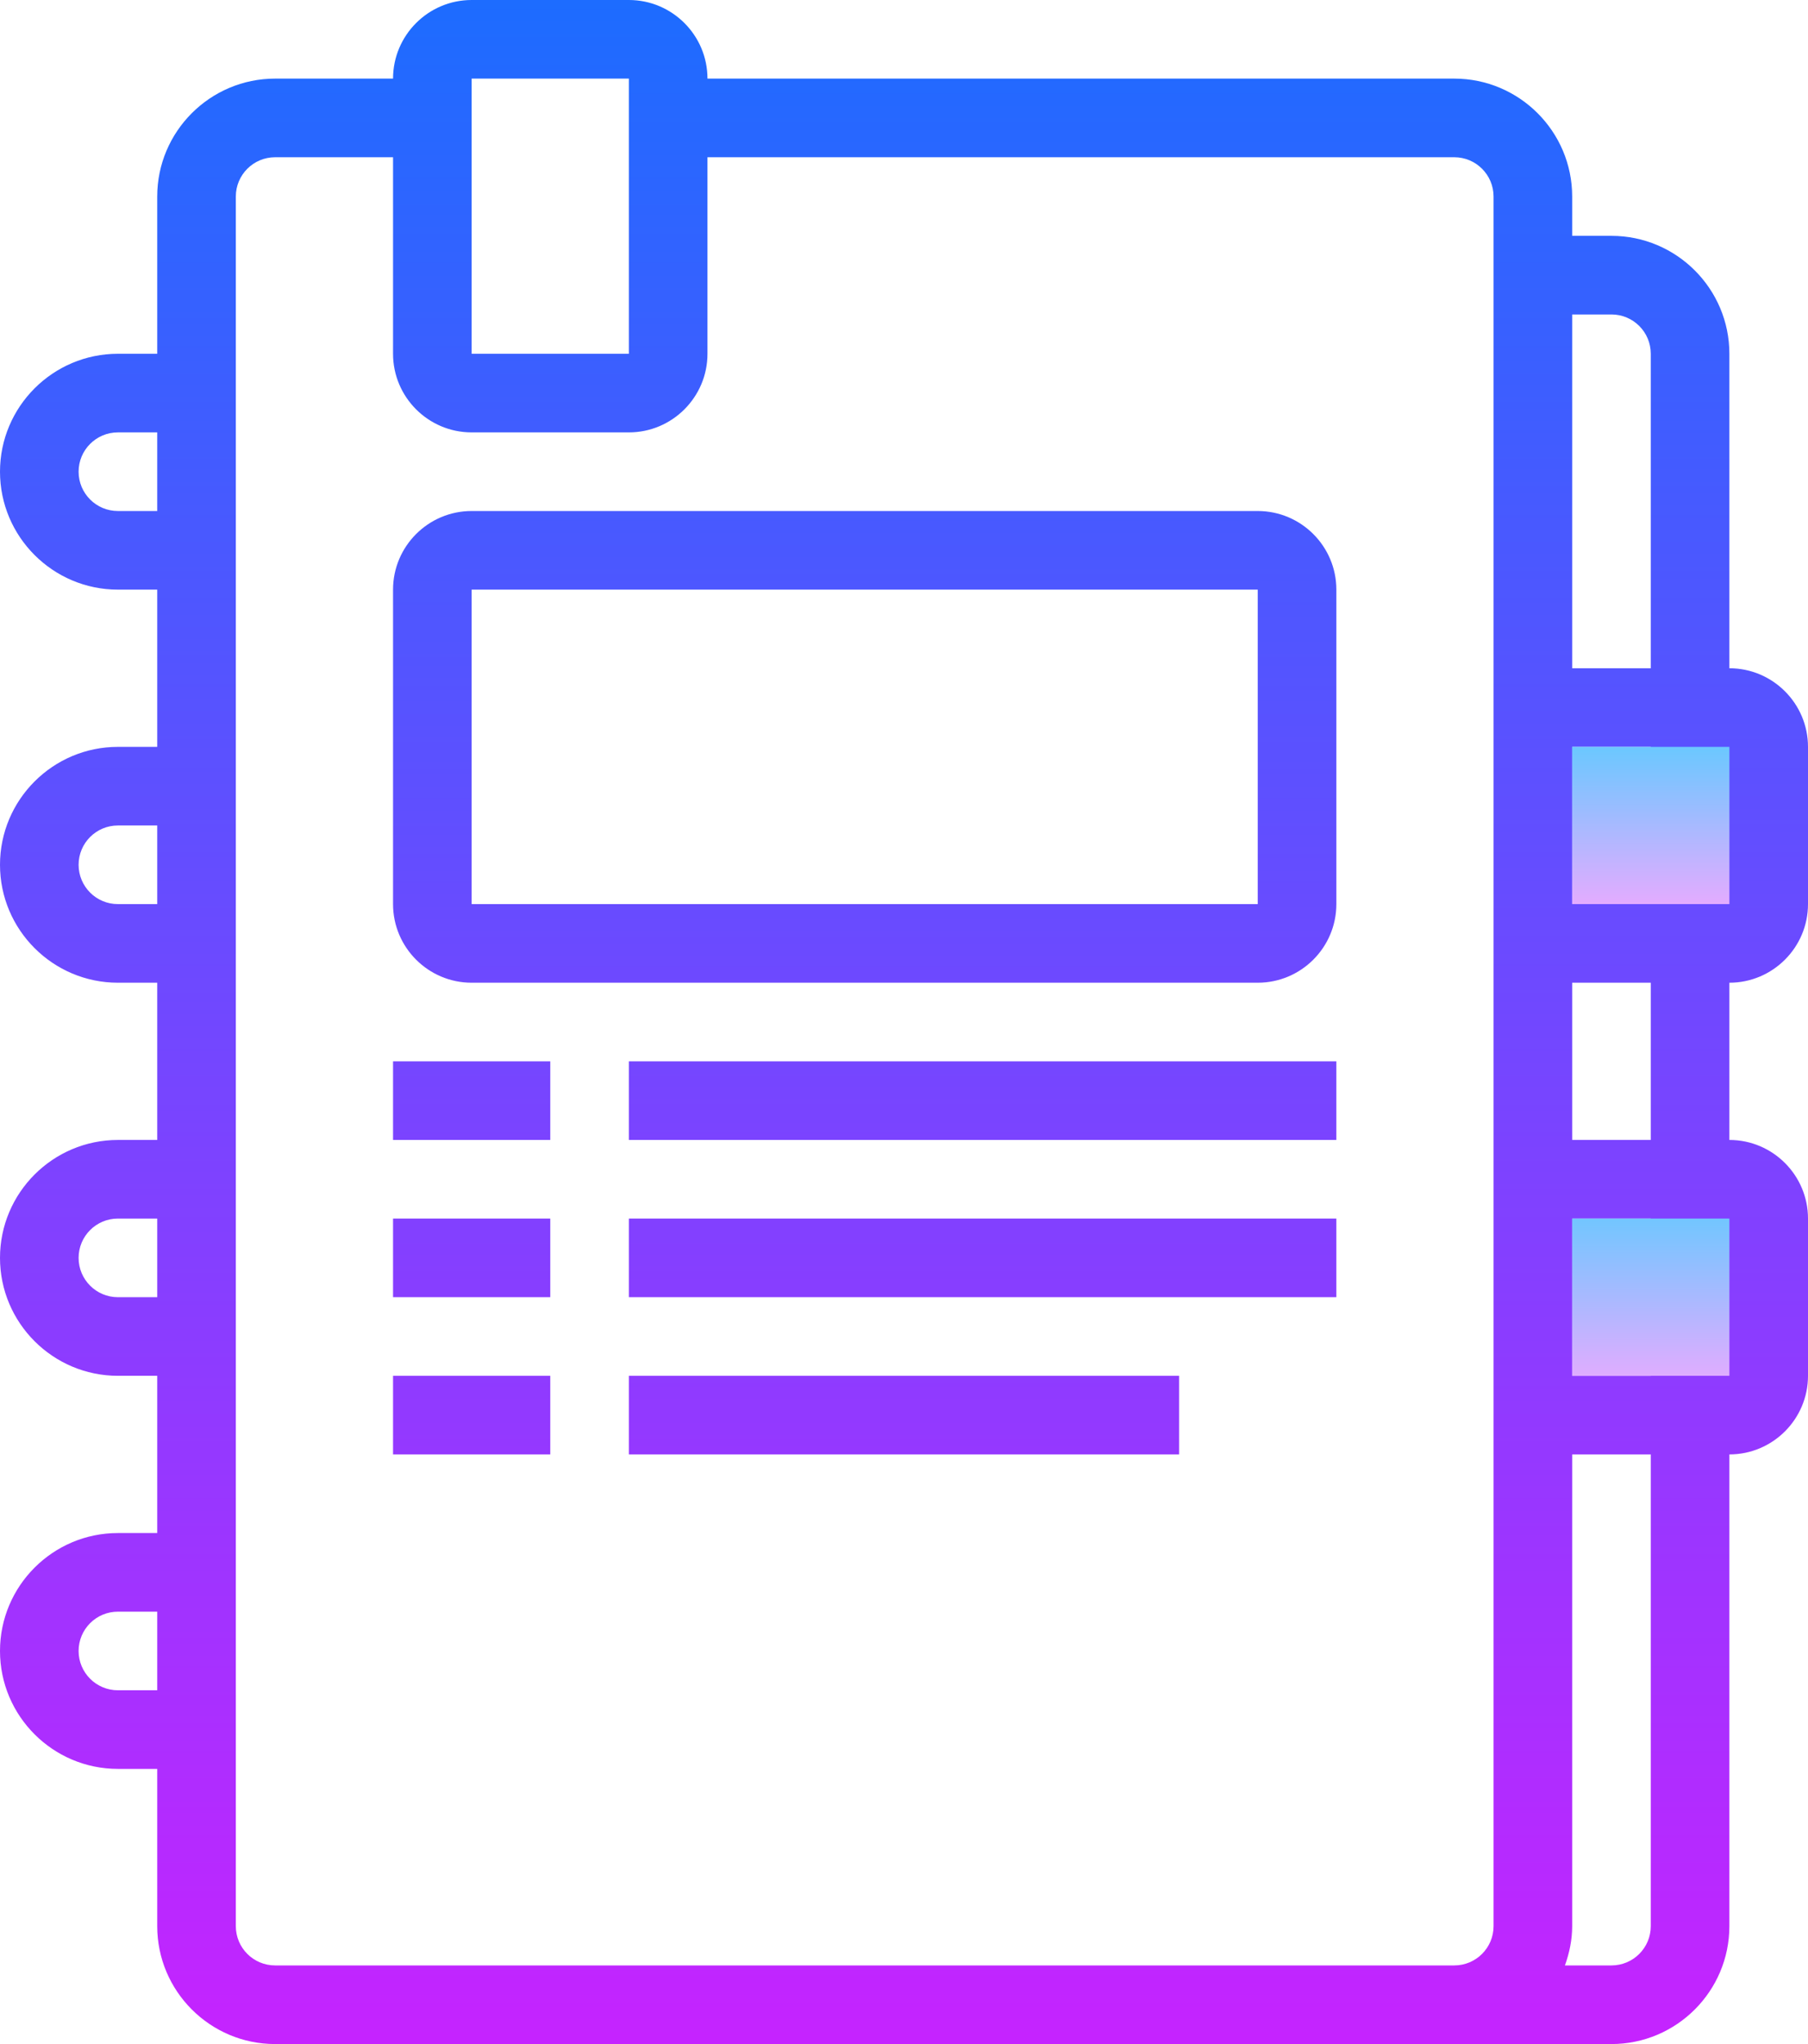 <?xml version="1.0" encoding="UTF-8" standalone="no"?>
<!-- Generator: Gravit.io -->
<svg xmlns="http://www.w3.org/2000/svg" xmlns:xlink="http://www.w3.org/1999/xlink" style="isolation:isolate" viewBox="739.49 -320.269 106.154 120" width="106.154" height="120"><g id="Group"><linearGradient id="_lgradient_2" x1="50%" y1="-1.202%" x2="50%" y2="101.037%"><stop offset="0%" stop-opacity="1" style="stop-color:rgb(26,109,255)"/><stop offset="100%" stop-opacity="1" style="stop-color:rgb(200,34,255)"/></linearGradient><path d=" M 845.644 -267.192 L 845.644 -276.423 C 845.644 -278.968 843.574 -281.038 841.028 -281.038 L 841.028 -299.5 C 841.028 -303.317 837.922 -306.423 834.105 -306.423 L 831.798 -306.423 L 831.798 -308.731 C 831.798 -312.548 828.692 -315.654 824.875 -315.654 L 781.028 -315.654 C 781.028 -318.199 778.958 -320.269 776.413 -320.269 L 767.182 -320.269 C 764.637 -320.269 762.567 -318.199 762.567 -315.654 L 755.644 -315.654 C 751.827 -315.654 748.721 -312.548 748.721 -308.731 L 748.721 -299.5 L 746.413 -299.5 C 742.596 -299.5 739.49 -296.394 739.49 -292.577 C 739.49 -288.76 742.596 -285.654 746.413 -285.654 L 748.721 -285.654 L 748.721 -276.423 L 746.413 -276.423 C 742.596 -276.423 739.49 -273.317 739.49 -269.5 C 739.49 -265.683 742.596 -262.577 746.413 -262.577 L 748.721 -262.577 L 748.721 -253.346 L 746.413 -253.346 C 742.596 -253.346 739.49 -250.24 739.49 -246.423 C 739.49 -242.606 742.596 -239.5 746.413 -239.5 L 748.721 -239.5 L 748.721 -230.269 L 746.413 -230.269 C 742.596 -230.269 739.49 -227.163 739.49 -223.346 C 739.49 -219.529 742.596 -216.423 746.413 -216.423 L 748.721 -216.423 L 748.721 -207.192 C 748.721 -203.375 751.827 -200.269 755.644 -200.269 L 834.105 -200.269 C 837.922 -200.269 841.028 -203.375 841.028 -207.192 L 841.028 -234.885 C 843.574 -234.885 845.644 -236.955 845.644 -239.5 L 845.644 -248.731 C 845.644 -251.276 843.574 -253.346 841.028 -253.346 L 841.028 -262.577 C 843.574 -262.577 845.644 -264.647 845.644 -267.192 Z  M 836.413 -267.192 L 831.798 -267.192 L 831.798 -276.423 L 836.413 -276.423 L 836.413 -267.192 Z  M 834.105 -301.808 C 835.38 -301.808 836.413 -300.774 836.413 -299.5 L 836.413 -281.038 L 831.798 -281.038 L 831.798 -301.808 L 834.105 -301.808 Z  M 831.798 -248.731 L 836.413 -248.731 L 836.413 -239.5 L 831.798 -239.5 L 831.798 -248.731 Z  M 767.182 -315.654 L 776.413 -315.654 L 776.413 -299.5 L 767.182 -299.5 L 767.182 -315.654 Z  M 746.413 -290.269 C 745.139 -290.269 744.105 -291.302 744.105 -292.577 C 744.105 -293.851 745.139 -294.885 746.413 -294.885 L 748.721 -294.885 L 748.721 -290.269 L 746.413 -290.269 Z  M 746.413 -267.192 C 745.139 -267.192 744.105 -268.225 744.105 -269.5 C 744.105 -270.774 745.139 -271.808 746.413 -271.808 L 748.721 -271.808 L 748.721 -267.192 L 746.413 -267.192 Z  M 746.413 -244.115 C 745.139 -244.115 744.105 -245.149 744.105 -246.423 C 744.105 -247.698 745.139 -248.731 746.413 -248.731 L 748.721 -248.731 L 748.721 -244.115 L 746.413 -244.115 Z  M 746.413 -221.038 C 745.139 -221.038 744.105 -222.072 744.105 -223.346 C 744.105 -224.621 745.139 -225.654 746.413 -225.654 L 748.721 -225.654 L 748.721 -221.038 L 746.413 -221.038 Z  M 808.721 -204.885 L 755.644 -204.885 C 754.369 -204.885 753.336 -205.918 753.336 -207.192 L 753.336 -308.731 C 753.336 -310.005 754.369 -311.038 755.644 -311.038 L 762.567 -311.038 L 762.567 -299.5 C 762.567 -296.955 764.637 -294.885 767.182 -294.885 L 776.413 -294.885 C 778.958 -294.885 781.028 -296.955 781.028 -299.5 L 781.028 -311.038 L 824.875 -311.038 C 826.149 -311.038 827.182 -310.005 827.182 -308.731 L 827.182 -207.192 C 827.182 -205.918 826.149 -204.885 824.875 -204.885 L 808.721 -204.885 Z  M 836.413 -207.192 C 836.413 -205.918 835.38 -204.885 834.105 -204.885 L 831.373 -204.885 C 831.632 -205.609 831.798 -206.378 831.798 -207.192 L 831.798 -234.885 L 836.413 -234.885 L 836.413 -207.192 Z  M 836.413 -253.346 L 831.798 -253.346 L 831.798 -262.577 L 836.413 -262.577 L 836.413 -253.346 Z " fill="url(#_lgradient_2)"/><linearGradient id="_lgradient_3" x1="50%" y1="-113.542%" x2="50%" y2="329.492%"><stop offset="0%" stop-opacity="1" style="stop-color:rgb(26,109,255)"/><stop offset="100%" stop-opacity="1" style="stop-color:rgb(200,34,255)"/></linearGradient><path d=" M 813.336 -290.269 L 767.182 -290.269 C 764.637 -290.269 762.567 -288.199 762.567 -285.654 L 762.567 -267.192 C 762.567 -264.647 764.637 -262.577 767.182 -262.577 L 813.336 -262.577 C 815.882 -262.577 817.952 -264.647 817.952 -267.192 L 817.952 -285.654 C 817.952 -288.199 815.882 -290.269 813.336 -290.269 Z  M 813.336 -267.192 L 767.182 -267.192 L 767.182 -285.654 L 813.336 -285.654 L 813.336 -267.192 Z " fill="url(#_lgradient_3)"/><linearGradient id="_lgradient_4" x1="50%" y1="-1381.25%" x2="50%" y2="1276.95%"><stop offset="0%" stop-opacity="1" style="stop-color:rgb(26,109,255)"/><stop offset="100%" stop-opacity="1" style="stop-color:rgb(200,34,255)"/></linearGradient><rect x="776.413" y="-257.961" width="41.538" height="4.615" transform="matrix(1,0,0,1,0,0)" fill="url(#_lgradient_4)"/><linearGradient id="_lgradient_5" x1="50%" y1="-1581.25%" x2="50%" y2="1076.95%"><stop offset="0%" stop-opacity="1" style="stop-color:rgb(26,109,255)"/><stop offset="100%" stop-opacity="1" style="stop-color:rgb(200,34,255)"/></linearGradient><rect x="776.413" y="-248.731" width="41.538" height="4.615" transform="matrix(1,0,0,1,0,0)" fill="url(#_lgradient_5)"/><linearGradient id="_lgradient_6" x1="50%" y1="-1781.25%" x2="50%" y2="876.95%"><stop offset="0%" stop-opacity="1" style="stop-color:rgb(26,109,255)"/><stop offset="100%" stop-opacity="1" style="stop-color:rgb(200,34,255)"/></linearGradient><rect x="776.413" y="-239.5" width="32.308" height="4.615" transform="matrix(1,0,0,1,0,0)" fill="url(#_lgradient_6)"/><linearGradient id="_lgradient_7" x1="50%" y1="-1381.25%" x2="50%" y2="1276.95%"><stop offset="0%" stop-opacity="1" style="stop-color:rgb(26,109,255)"/><stop offset="100%" stop-opacity="1" style="stop-color:rgb(200,34,255)"/></linearGradient><rect x="762.567" y="-257.961" width="9.231" height="4.615" transform="matrix(1,0,0,1,0,0)" fill="url(#_lgradient_7)"/><linearGradient id="_lgradient_8" x1="50%" y1="-1581.25%" x2="50%" y2="1076.95%"><stop offset="0%" stop-opacity="1" style="stop-color:rgb(26,109,255)"/><stop offset="100%" stop-opacity="1" style="stop-color:rgb(200,34,255)"/></linearGradient><rect x="762.567" y="-248.731" width="9.231" height="4.615" transform="matrix(1,0,0,1,0,0)" fill="url(#_lgradient_8)"/><linearGradient id="_lgradient_9" x1="50%" y1="-1781.25%" x2="50%" y2="876.95%"><stop offset="0%" stop-opacity="1" style="stop-color:rgb(26,109,255)"/><stop offset="100%" stop-opacity="1" style="stop-color:rgb(200,34,255)"/></linearGradient><rect x="762.567" y="-239.5" width="9.231" height="4.615" transform="matrix(1,0,0,1,0,0)" fill="url(#_lgradient_9)"/><linearGradient id="_lgradient_10" x1="50%" y1="2.075%" x2="50%" y2="102.075%"><stop offset="0%" stop-opacity="1" style="stop-color:rgb(109,199,255)"/><stop offset="100%" stop-opacity="1" style="stop-color:rgb(230,171,255)"/></linearGradient><rect x="831.798" y="-276.423" width="9.231" height="9.231" transform="matrix(1,0,0,1,0,0)" fill="url(#_lgradient_10)"/><linearGradient id="_lgradient_11" x1="50%" y1="-4.175%" x2="50%" y2="106.25%"><stop offset="0%" stop-opacity="1" style="stop-color:rgb(109,199,255)"/><stop offset="100%" stop-opacity="1" style="stop-color:rgb(230,171,255)"/></linearGradient><rect x="831.798" y="-248.731" width="9.231" height="9.231" transform="matrix(1,0,0,1,0,0)" fill="url(#_lgradient_11)"/></g></svg>